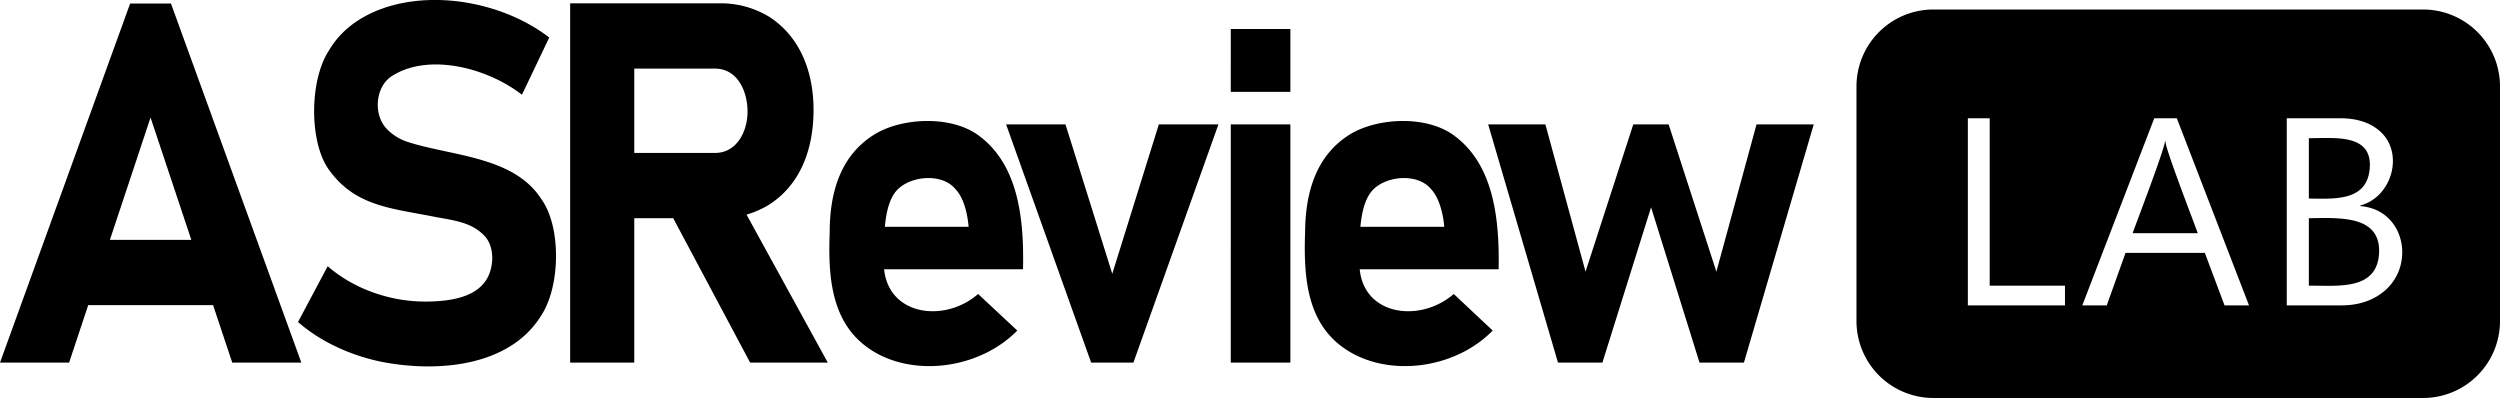<svg id="Laag_1" data-name="Laag 1" xmlns="http://www.w3.org/2000/svg" width="1052.8" height="167.6" viewBox="0 0 1052.8 167.6"><path d="M973.5,322V296.6c10.7,0,25.9-1.9,25.7,11.5C998.8,323.1,985,322.2,973.5,322Zm0,8.3v28.4c12.2-.1,29.2,2.3,29.6-14.4C1003.3,329.1,986.6,330.1,973.5,330.3Zm-60.6-32.5c.2,2.6-12.5,35.5-13.6,38.8h27.4c-1.1-3.4-13.9-36.1-13.6-38.8Zm141.1-23v98.8a32.4,32.4,0,0,1-32.4,32.4H815.4A32.4,32.4,0,0,1,783,373.6V274.8a32.4,32.4,0,0,1,32.4-32.4h206.2A32.4,32.4,0,0,1,1054,274.8ZM870.8,358.7H839.1V288.2h-9.2V367h40.9Zm77.5,8.3-30.4-78.8h-9.5L878.1,367h10.3l7.9-22.1h33.4L938,367Zm46.9-41.8v-.3c13.5-3.5,18.8-22.7,7.7-31.7-4-3.3-9.4-5-16.2-5H964.2V367h23c7.4,0,13.5-2.1,18.3-6.2C1018.5,349.6,1013.7,326.6,995.2,325.2ZM56,239.9H73.2l54.9,151.2H99L64.6,287.9,30.3,391.1H1.2ZM27.5,339.4H103v27.5H27.5Zm133.1,51.1c-12.5-2.8-24.5-8.3-33.9-16.5l12.5-23.5c11.1,9.7,26.6,15,41.5,14.9s27.3-3.8,27.8-18.1c0-4-1.1-7.3-3.3-9.6-5.9-6.2-13.8-6.5-23-8.4-17.6-3.3-31.6-4.7-42.1-18.9-8.8-11.4-8.7-38.1-.4-50.7,4.1-7,10.2-12.2,18.1-15.9,22.6-10.4,54.4-5.2,74.7,10.4L221,278.3c-14.4-11.2-38.5-17.5-53.9-8.4-8,4.3-8.8,16.6-3.2,22.6a21.1,21.1,0,0,0,8.8,5.6c18.6,6.1,44.9,6,56.5,24.2,8.4,11.6,8.1,36.9-.3,49.3C215.4,393.1,184.5,395.5,160.6,390.5Zm80.7-150.7h27V391.1h-27Zm10.7,63h50c9.4.2,14.1-9,14-17.7s-4.5-18-14-17.8H252V239.8h52.1a39.1,39.1,0,0,1,20.9,5.6c13.2,8.4,18.9,23.4,18.8,39.7s-5.6,31.2-18.9,39.6a38.8,38.8,0,0,1-20.8,5.6H252Zm30.2,22.8,29-4.8,38.6,70.3H317.1Zm88.4,61.7c-19-10.4-20.8-30.6-20-51,0-17.4,4.8-32.8,19.2-41.5,11.7-7,32.7-7.9,44.1,1.1,16.2,12.3,18.6,34.9,18.1,55.9H366.9V333.9h42.2c-.5-6-2.2-12.4-5.5-15.8-5.8-7.2-19.9-5.6-25.2,1s-4.9,20.1-5,28.9c-.8,23.1,25,27.1,39.7,14.2l16.5,15.4C414.6,392.9,388.7,397.1,370.6,387.3Zm118.6-96.5h25.1L478.5,391.1H460.7L424.9,290.8h25l19.7,62.9Zm30.3-40.2h25.1v26.5H519.5Zm0,40.2h25.1V391.1H519.5Zm51.4,96.5c-19.1-10.4-20.8-30.6-20.1-51,.1-17.4,4.9-32.8,19.2-41.5,11.8-7,32.7-7.9,44.1,1.1,16.2,12.3,18.6,34.9,18.2,55.9H567.1V333.9h42.3c-.5-6-2.3-12.4-5.5-15.8-5.9-7.2-19.9-5.6-25.2,1s-5,20.1-5,28.9c-.9,23.1,24.9,27.1,39.7,14.2l16.4,15.4C614.9,392.9,589,397.1,570.9,387.3Zm57-96.5H652l16.9,62,20.1-62h14.9l20.1,62,16.9-62H765L735.6,391.1H716.9l-20.4-65.4L676,391.1H657.3Z" transform="translate(-1.2 -238.4)"/></svg>